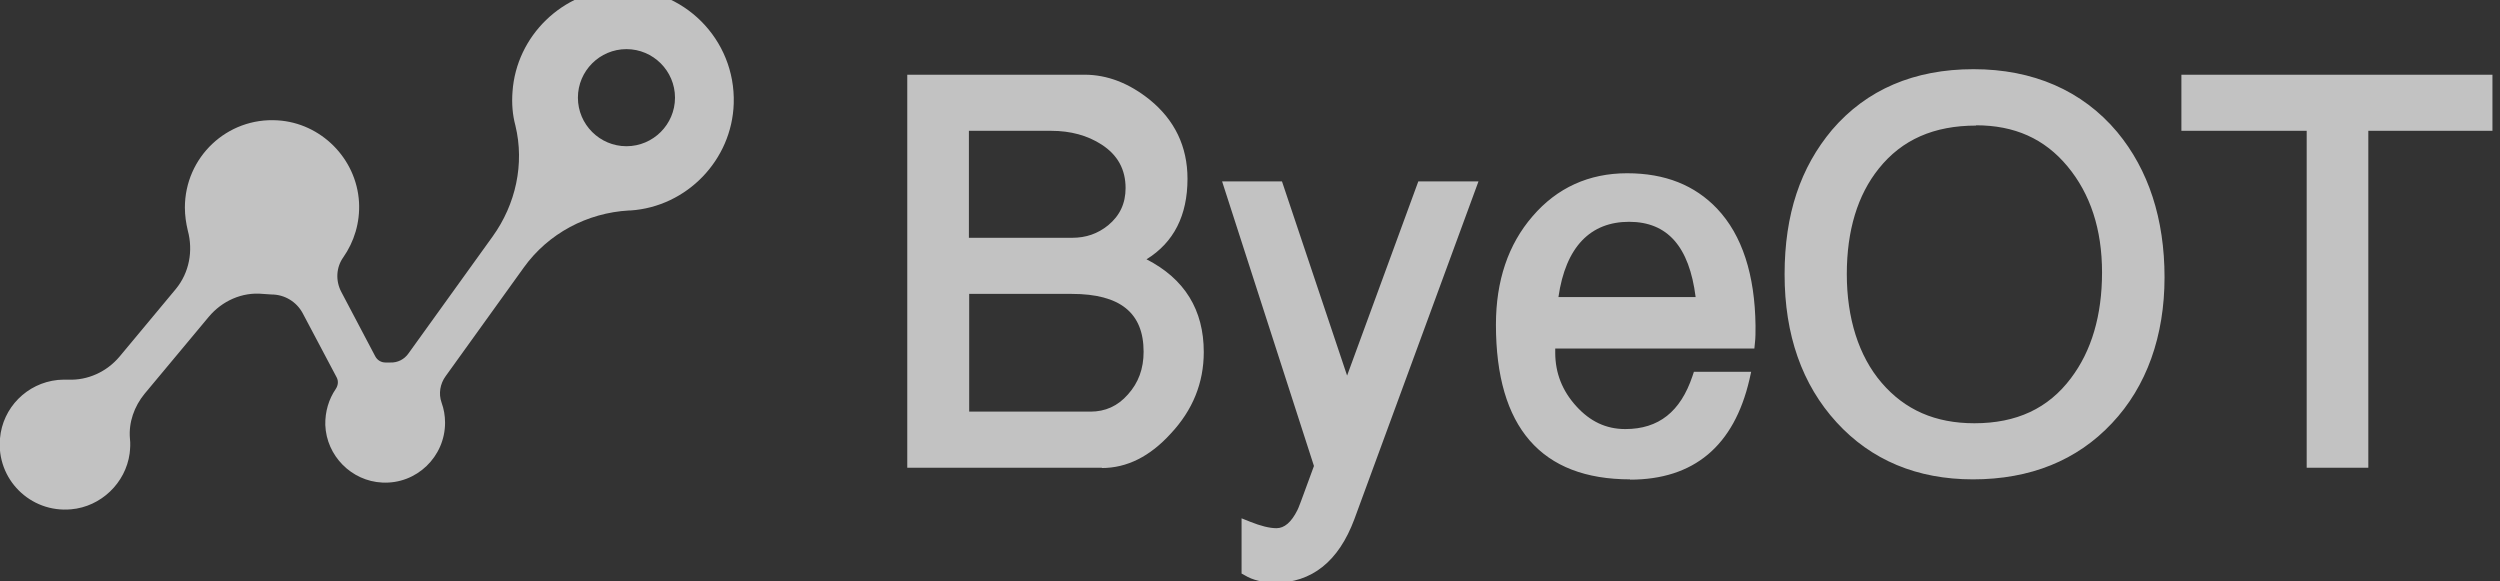 <?xml version="1.0" encoding="UTF-8"?><svg id="_레이어_1" xmlns="http://www.w3.org/2000/svg" viewBox="0 0 86 20"><rect x="0" y="0" width="86" height="20" fill="#333333" stroke="none"/><defs><style>.cls-1{opacity:.7;}.cls-2{fill:#fff;}</style></defs><g class="cls-1"><path class="cls-2" d="M38.95,8.93c1.12-.51,1.69-1.44,1.69-2.78,0-1.04-.41-1.89-1.22-2.55-.67-.54-1.37-.81-2.1-.81h-5.89V15.87h6.48c.8,0,1.54-.37,2.21-1.11,.72-.77,1.08-1.65,1.08-2.66,0-1.51-.75-2.57-2.24-3.18Zm-5.83-4.65h3.05c.72,0,1.33,.17,1.85,.5,.62,.41,.93,.97,.93,1.69,0,.6-.23,1.08-.68,1.45-.39,.32-.86,.48-1.38,.48h-3.77V4.28Zm5.85,9.44c-.39,.44-.88,.66-1.45,.66h-4.4v-4.49h3.75c1.79,0,2.69,.74,2.69,2.21,0,.63-.2,1.17-.59,1.61Z"/><path class="cls-2" d="M37.91,16.09h-6.7V2.57h6.1c.78,0,1.53,.29,2.24,.86,.86,.7,1.3,1.61,1.3,2.72,0,1.26-.47,2.19-1.41,2.77,1.31,.67,1.97,1.74,1.97,3.19,0,1.06-.38,2-1.14,2.81-.71,.78-1.5,1.18-2.37,1.18Zm-6.26-.44h6.26c.74,0,1.41-.34,2.04-1.04,.68-.72,1.02-1.57,1.02-2.51,0-1.42-.69-2.39-2.11-2.97l-.47-.19,.46-.21c1.05-.48,1.56-1.32,1.56-2.58,0-.98-.37-1.76-1.14-2.38-.63-.5-1.29-.76-1.96-.76h-5.67V15.65Zm5.86-1.05h-4.62v-4.93h3.97c2.41,0,2.91,1.32,2.91,2.43,0,.69-.22,1.28-.65,1.76-.44,.49-.98,.74-1.62,.74Zm-4.18-.44h4.18c.51,0,.94-.19,1.29-.59h0c.36-.4,.54-.88,.54-1.47,0-1.34-.81-1.99-2.47-1.99h-3.53v4.05Zm3.55-5.54h-3.99V4.06h3.27c.76,0,1.42,.18,1.97,.54,.69,.45,1.03,1.08,1.03,1.87,0,.66-.26,1.21-.76,1.62-.43,.35-.94,.53-1.52,.53Zm-3.55-.44h3.55c.48,0,.88-.14,1.24-.43,.4-.33,.6-.75,.6-1.28,0-.64-.27-1.14-.83-1.5-.48-.31-1.06-.47-1.73-.47h-2.83v3.69Z"/></g><g class="cls-1"><path class="cls-2" d="M50.58,6.45l-4.16,11.32c-.5,1.36-1.35,2.05-2.55,2.05-.37,0-.68-.07-.93-.22v-1.45c.38,.16,.71,.23,.99,.23,.36,0,.66-.25,.91-.74,.04-.06,.24-.6,.61-1.62l-3.09-9.58h1.6l2.39,7.12,2.62-7.12h1.61Z"/><path class="cls-2" d="M43.86,20.04c-.41,0-.76-.08-1.04-.25l-.11-.06v-1.9l.3,.12c.35,.14,.66,.22,.9,.22,.27,0,.51-.2,.72-.62,.03-.05,.13-.31,.57-1.52l-3.16-9.79h2.06l2.24,6.68,2.45-6.68h2.07l-4.27,11.62c-.54,1.45-1.46,2.19-2.75,2.19Zm-.71-.57c.2,.09,.44,.13,.71,.13,1.1,0,1.87-.62,2.34-1.9l4.05-11.03h-1.14l-2.78,7.56-2.54-7.56h-1.14l3.02,9.36-.03,.07c-.56,1.55-.6,1.62-.63,1.66-.28,.56-.66,.84-1.1,.84-.23,0-.48-.05-.77-.14v1Z"/></g><g class="cls-1"><path class="cls-2" d="M60.16,11.77c.01-.14,.02-.33,.02-.56-.01-1.71-.43-3-1.26-3.88-.73-.77-1.71-1.15-2.94-1.15s-2.28,.47-3.09,1.4-1.2,2.13-1.2,3.59c0,3.4,1.47,5.1,4.4,5.1,2.09,0,3.39-1.09,3.89-3.27h-1.54c-.44,1.32-1.28,1.97-2.52,1.97-.72,0-1.33-.29-1.85-.86s-.78-1.24-.78-1.99c0-.16,0-.27,.02-.36h6.85Zm-4.12-4.36c1.5,0,2.35,1.01,2.54,3.03h-5.22c.23-2.02,1.12-3.03,2.68-3.03Z"/><path class="cls-2" d="M56.08,16.49c-3.06,0-4.62-1.79-4.62-5.32,0-1.51,.42-2.76,1.26-3.73,.84-.98,1.94-1.48,3.25-1.48s2.33,.41,3.1,1.22c.86,.91,1.3,2.27,1.32,4.03,0,.23,0,.42-.02,.58l-.02,.2h-6.85s0,.09,0,.14c0,.7,.24,1.31,.72,1.84,.48,.53,1.03,.79,1.69,.79,1.15,0,1.9-.6,2.31-1.82l.05-.15h1.97l-.06,.27c-.53,2.28-1.91,3.44-4.11,3.44Zm-.11-10.08c-1.2,0-2.15,.43-2.92,1.32-.76,.89-1.15,2.05-1.15,3.45,0,3.28,1.37,4.88,4.18,4.88,1.91,0,3.09-.93,3.61-2.83h-1.1c-.49,1.31-1.39,1.97-2.68,1.97-.78,0-1.46-.31-2.02-.93-.55-.61-.83-1.33-.83-2.14,0-.17,0-.3,.02-.39l.03-.19h6.84c0-.1,0-.21,0-.34-.01-1.64-.41-2.9-1.2-3.72-.68-.72-1.62-1.08-2.78-1.08Zm2.84,4.25h-5.71l.03-.24c.24-2.14,1.22-3.23,2.9-3.23s2.55,1.09,2.76,3.23l.02,.24Zm-5.21-.44h4.73c-.22-1.74-.97-2.59-2.29-2.59s-2.18,.85-2.43,2.59Z"/></g><g class="cls-1"><path class="cls-2" d="M72.66,4.68c-1.16-1.39-2.75-2.08-4.77-2.08s-3.55,.67-4.7,2.01c-1.05,1.26-1.58,2.86-1.58,4.83s.58,3.68,1.73,4.94c1.15,1.26,2.66,1.89,4.53,1.89s3.45-.62,4.62-1.86,1.75-2.86,1.75-4.87-.53-3.59-1.58-4.86Zm-1.24,8.47c-.83,1.09-1.99,1.63-3.5,1.63-1.4,0-2.52-.49-3.36-1.46-.84-.97-1.26-2.27-1.26-3.88s.38-2.81,1.15-3.77c.84-1.04,2.01-1.56,3.52-1.56,1.39,0,2.49,.5,3.32,1.49,.83,.99,1.24,2.25,1.24,3.79s-.37,2.79-1.11,3.77Z"/><path class="cls-2" d="M67.87,16.49c-1.92,0-3.5-.66-4.69-1.96-1.19-1.3-1.79-3.01-1.79-5.09s.55-3.68,1.63-4.97c1.19-1.39,2.83-2.09,4.87-2.09s3.74,.73,4.94,2.16h0c1.08,1.3,1.63,2.99,1.63,5s-.61,3.75-1.81,5.02c-1.2,1.28-2.81,1.93-4.78,1.93Zm.02-13.67c-1.91,0-3.43,.65-4.53,1.93-1.01,1.21-1.53,2.78-1.53,4.68s.56,3.58,1.67,4.79c1.11,1.21,2.57,1.82,4.37,1.82s3.34-.6,4.46-1.79c1.12-1.19,1.69-2.78,1.69-4.72s-.51-3.5-1.53-4.72c-1.11-1.33-2.66-2-4.6-2Zm.04,12.18c-1.46,0-2.64-.52-3.52-1.54-.87-1.01-1.31-2.37-1.31-4.03s.4-2.91,1.2-3.91c.88-1.09,2.12-1.64,3.69-1.64,1.45,0,2.62,.53,3.49,1.57,.86,1.03,1.29,2.35,1.29,3.93s-.39,2.88-1.16,3.9h0c-.87,1.14-2.1,1.72-3.67,1.72Zm.05-10.68c-1.45,0-2.55,.48-3.35,1.48-.73,.91-1.1,2.13-1.1,3.63s.4,2.81,1.2,3.74c.8,.93,1.84,1.39,3.19,1.39,1.45,0,2.54-.51,3.32-1.55,.71-.94,1.07-2.16,1.07-3.64s-.4-2.7-1.19-3.65c-.79-.95-1.82-1.41-3.15-1.41Z"/></g><g class="cls-1"><polygon class="cls-2" points="85.53 4.28 81.26 4.28 81.26 15.87 79.57 15.87 79.57 4.28 75.26 4.28 75.26 2.79 85.53 2.79 85.53 4.28"/><path class="cls-2" d="M81.48,16.09h-2.13V4.5h-4.31v-1.93h10.7v1.93h-4.27v11.59Zm-1.69-.44h1.25V4.06h4.27v-1.05h-9.82v1.05h4.31V15.65Z"/></g><g class="cls-1"><path class="cls-2" d="M21.3-.39c-1.94,.07-3.54,1.62-3.67,3.55-.03,.4,0,.79,.1,1.16,.32,1.32,.01,2.71-.78,3.81l-2.9,4.03c-.14,.2-.37,.32-.62,.31h-.17c-.15,0-.28-.08-.35-.21l-1.17-2.22c-.2-.38-.18-.84,.07-1.19,.37-.53,.58-1.19,.54-1.9-.09-1.5-1.31-2.72-2.8-2.81-1.74-.11-3.19,1.27-3.19,3,0,.27,.04,.54,.1,.79,.19,.7,.05,1.45-.41,2.01l-1.94,2.33c-.44,.52-1.09,.82-1.77,.79-.12,0-.23,0-.35,.01C.92,13.18,.09,14.03,0,15.08c-.13,1.4,1.04,2.57,2.45,2.44,1.02-.09,1.87-.9,2.01-1.92,.02-.18,.03-.35,.01-.51-.05-.56,.15-1.11,.5-1.54l2.21-2.65c.46-.55,1.15-.86,1.86-.79,.1,0,.2,.02,.3,.02h0c.45,0,.86,.25,1.07,.64l1.17,2.21c.07,.13,.05,.28-.03,.4-.24,.35-.37,.78-.36,1.24,.04,1.06,.9,1.93,1.96,1.98,1.18,.06,2.16-.89,2.16-2.06,0-.24-.04-.47-.12-.69-.11-.31-.05-.65,.14-.91l2.69-3.74c.84-1.17,2.18-1.88,3.62-1.96,.02,0,.03,0,.05,0,1.94-.13,3.49-1.74,3.55-3.68,.07-2.21-1.74-4.02-3.95-3.94Zm.25,5.42c-.92,0-1.67-.75-1.67-1.67s.75-1.67,1.67-1.67,1.67,.75,1.67,1.67-.75,1.67-1.67,1.67Z"/></g></svg>